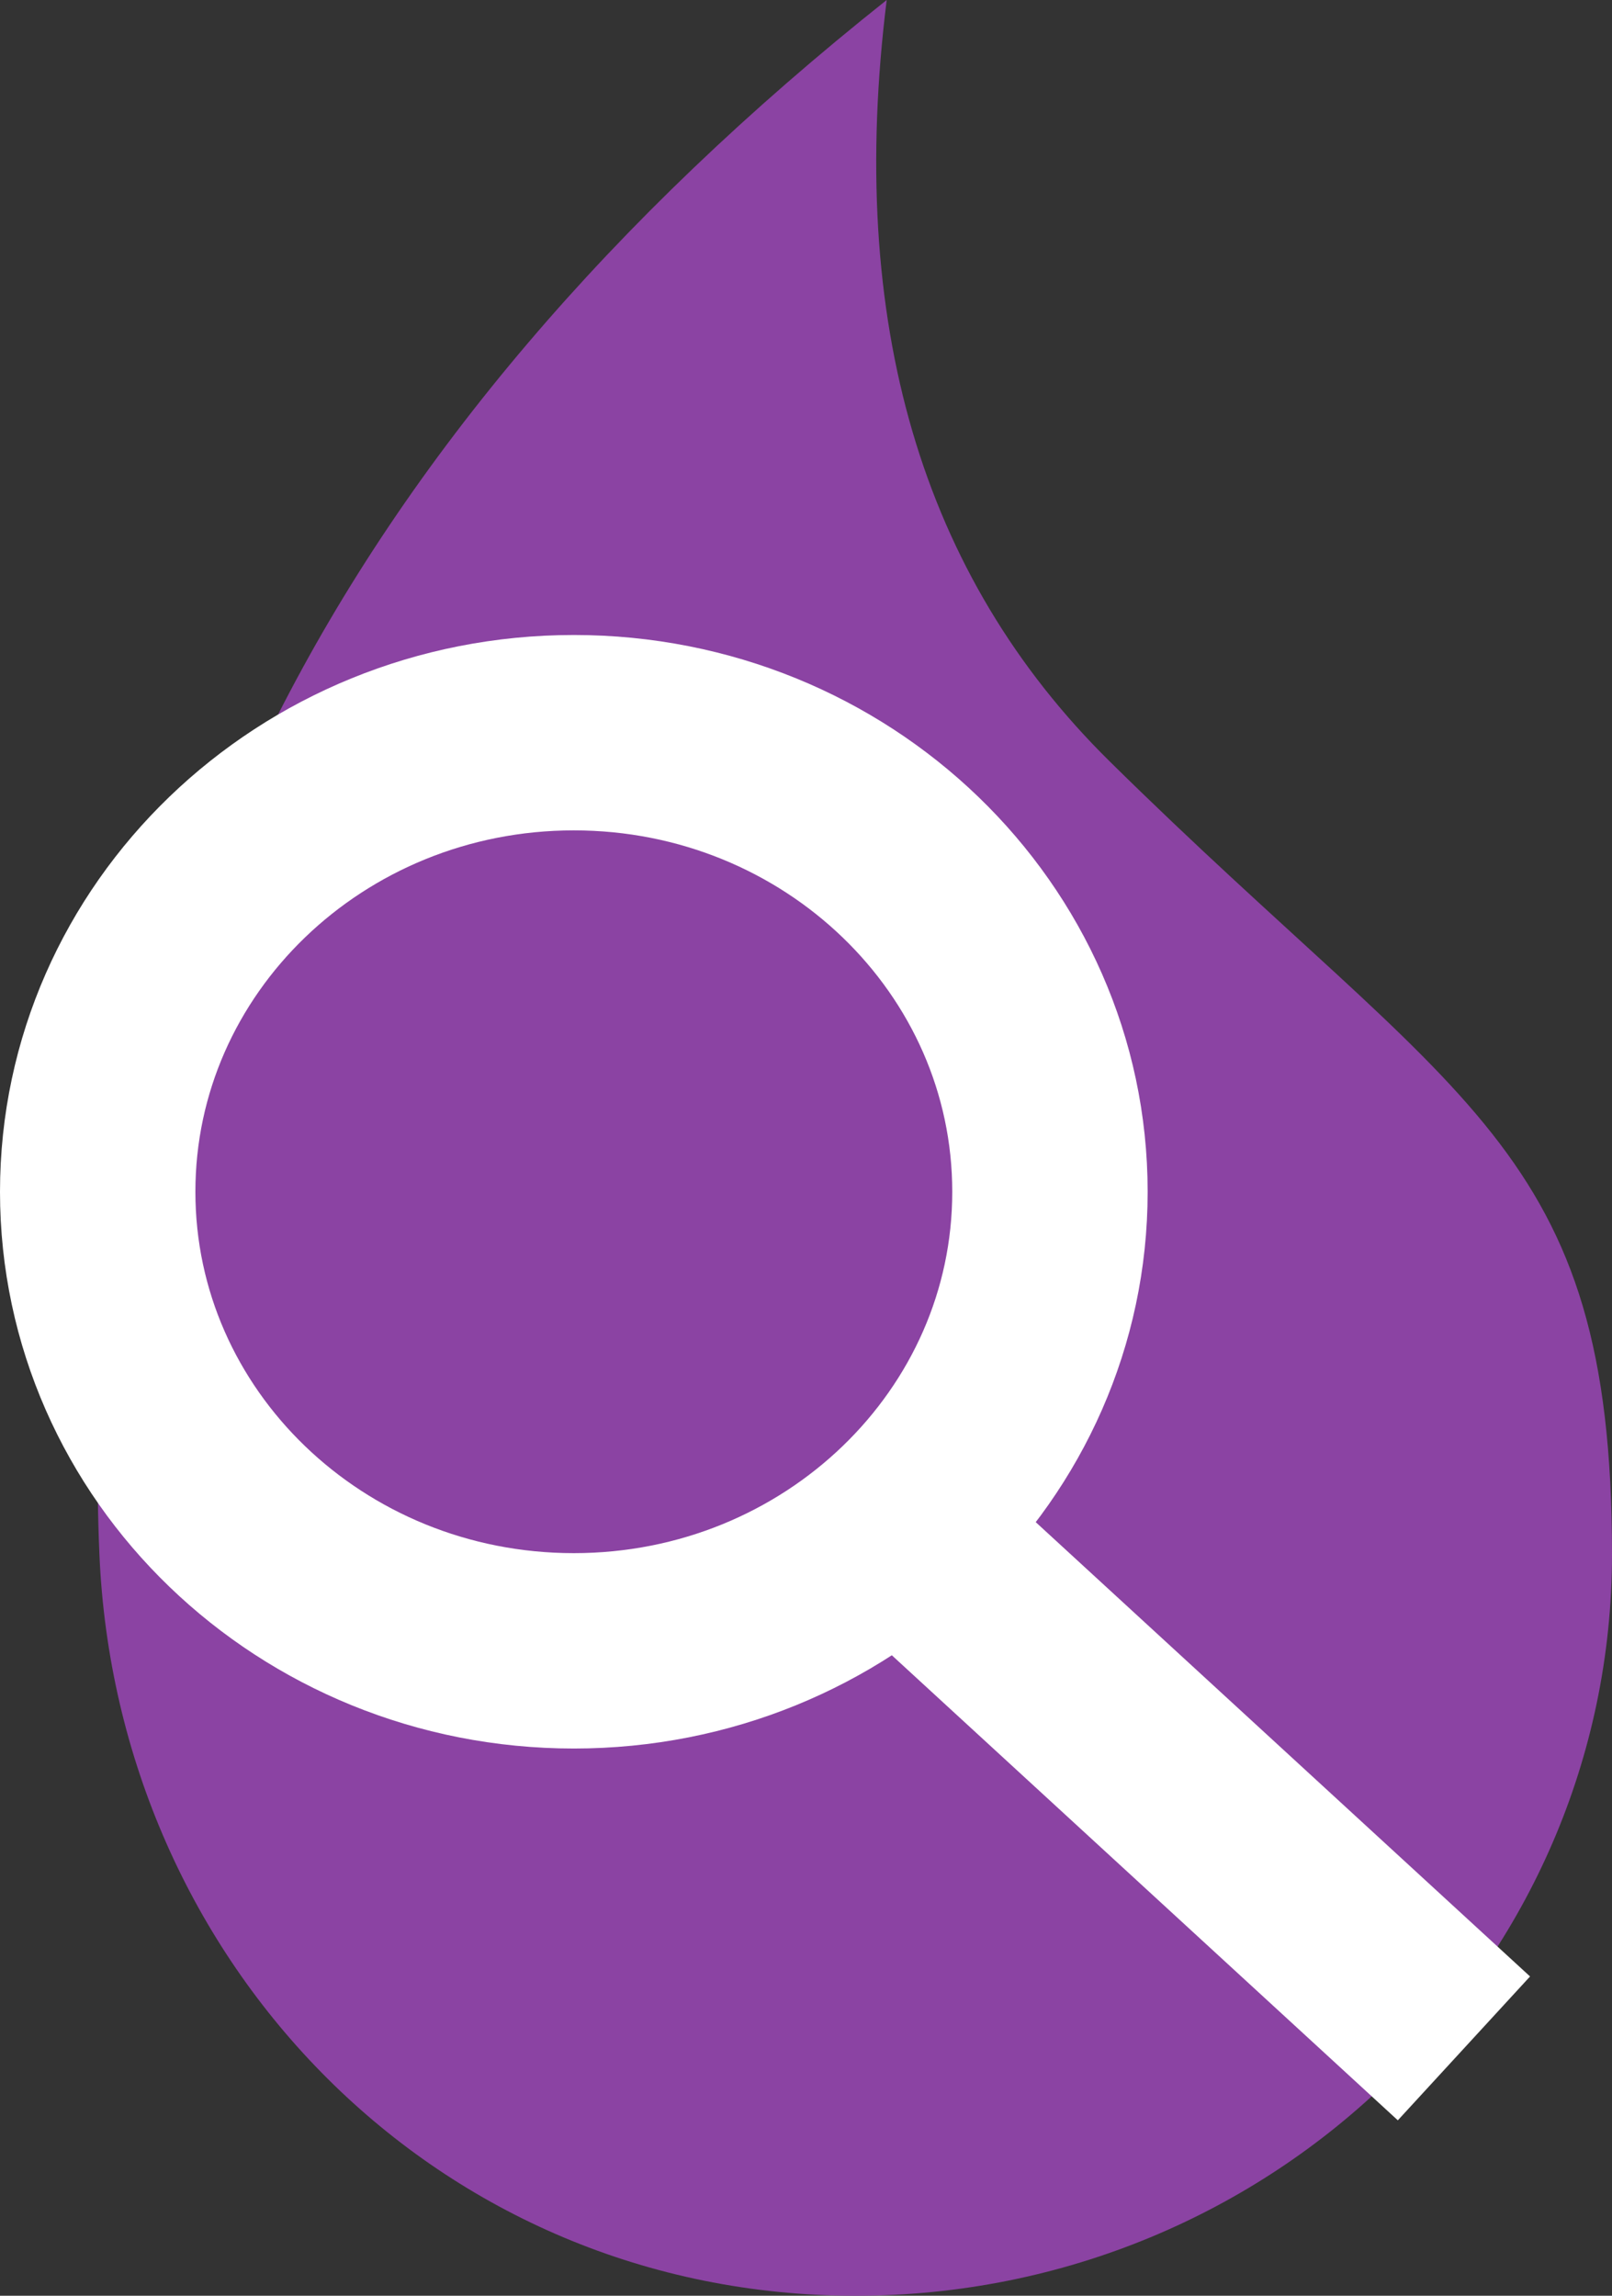 <?xml version="1.0" encoding="UTF-8"?>
<svg width="33px" height="47px" viewBox="0 0 33 47" version="1.1" xmlns="http://www.w3.org/2000/svg" xmlns:xlink="http://www.w3.org/1999/xlink">
    <rect x="0" y="0" width="33" height="47" fill="#333333" stroke="none"/>
    <!-- Generator: Sketch 59.1 (86144) - https://sketch.com -->
    <title>Group</title>
    <desc>Created with Sketch.</desc>
    <g id="Page-1" stroke="none" stroke-width="1" fill="none" fill-rule="evenodd">
        <g id="Group" transform="translate(2, 0)">
            <path d="M15.517,47 C24.068,47 31,40.203 31,31.818 C31,23.433 27.884,22.658 20.715,15.586 C16.855,11.779 15.334,6.584 16.152,0 C4.884,8.953 -0.488,19.559 0.035,31.818 C0.392,40.203 6.967,47 15.517,47 Z" id="Oval" fill="#8B43A3"></path>
            <path d="M9.747,33.797 C15.13,33.797 19.494,29.59 19.494,24.399 C19.494,19.208 15.13,15 9.747,15 C4.364,15 0,19.208 0,24.399 C0,29.59 4.364,33.797 9.747,33.797 Z M16.669,31.55 L27.969,41.936" id="Magnifier" stroke="#FFFFFF" stroke-width="4"></path>
        </g>
    </g>
</svg>